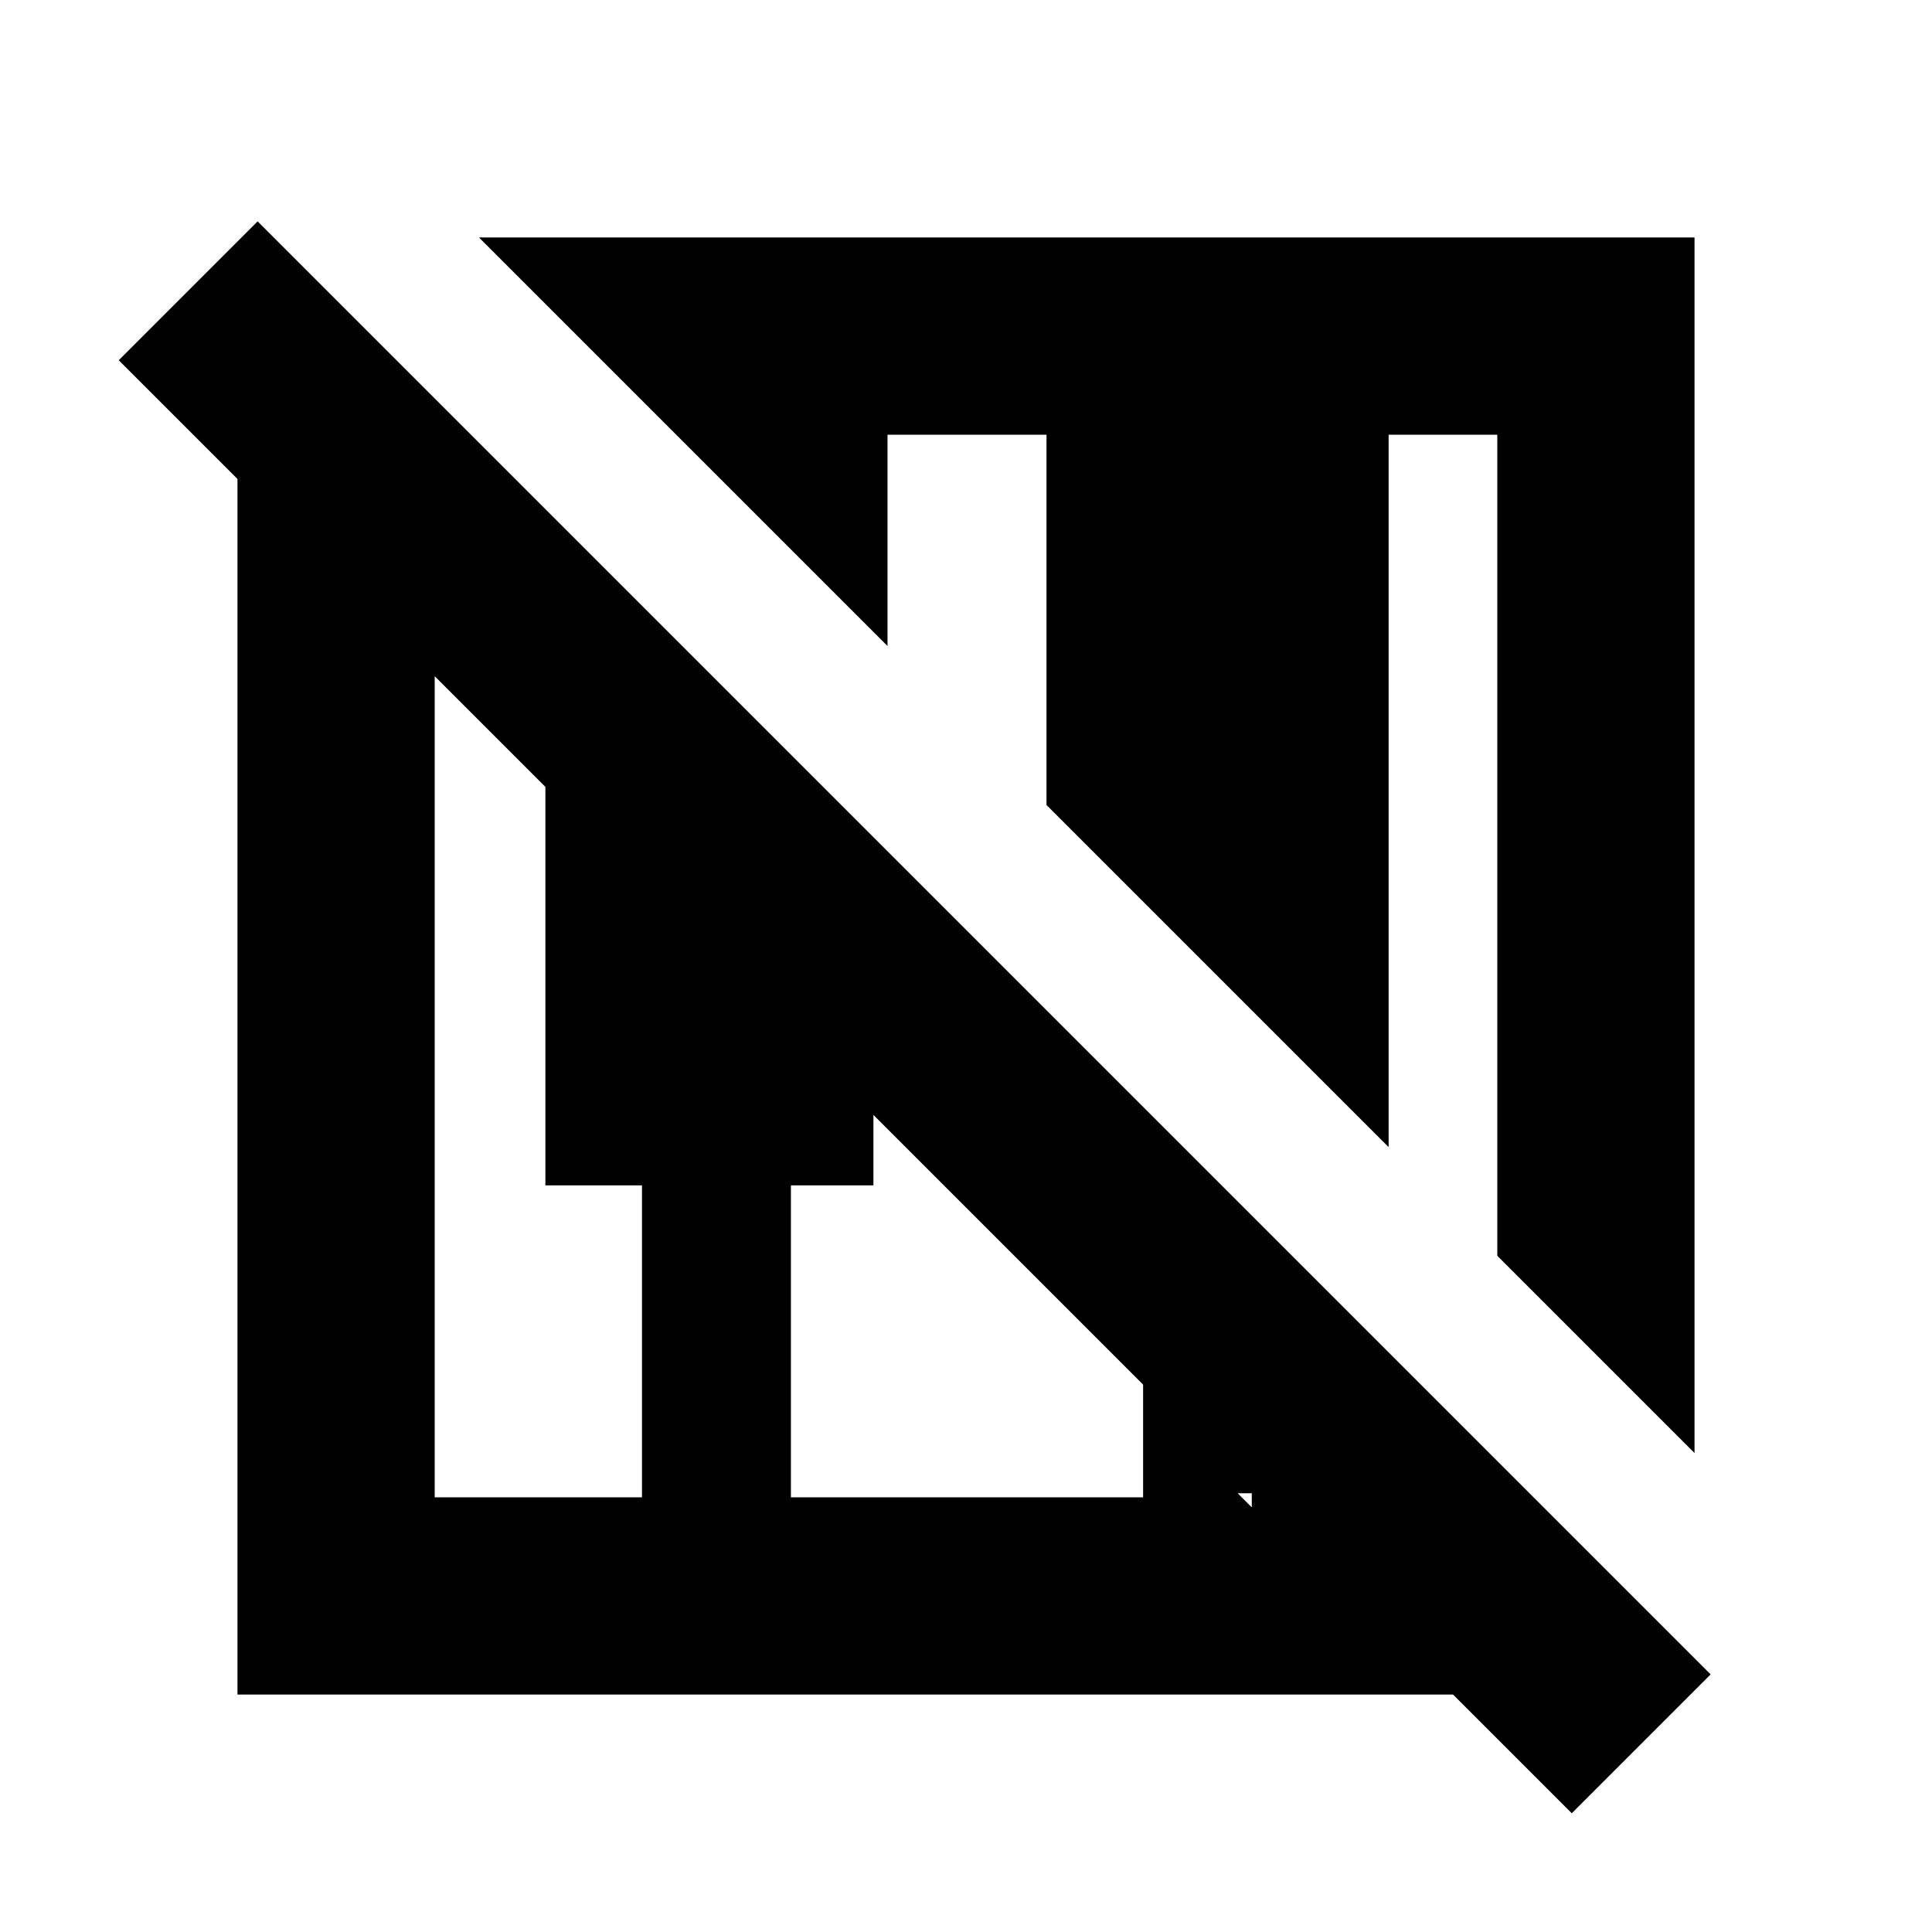 <svg xmlns="http://www.w3.org/2000/svg" height="20" viewBox="0 -960 960 960" width="20"><path d="m781-59-59-59H118v-604l-59-59 69-69 722 722-69 69Zm61-179-98-98v-408h-54v354L520-560v-184h-79v105L238-842h604v604Zm-626 22h103v-155h-48v-198l-55-55v408Zm177 0h175v-56L434-406v35h-41v155Zm229-2h-7l7 7v-7Z"/></svg>